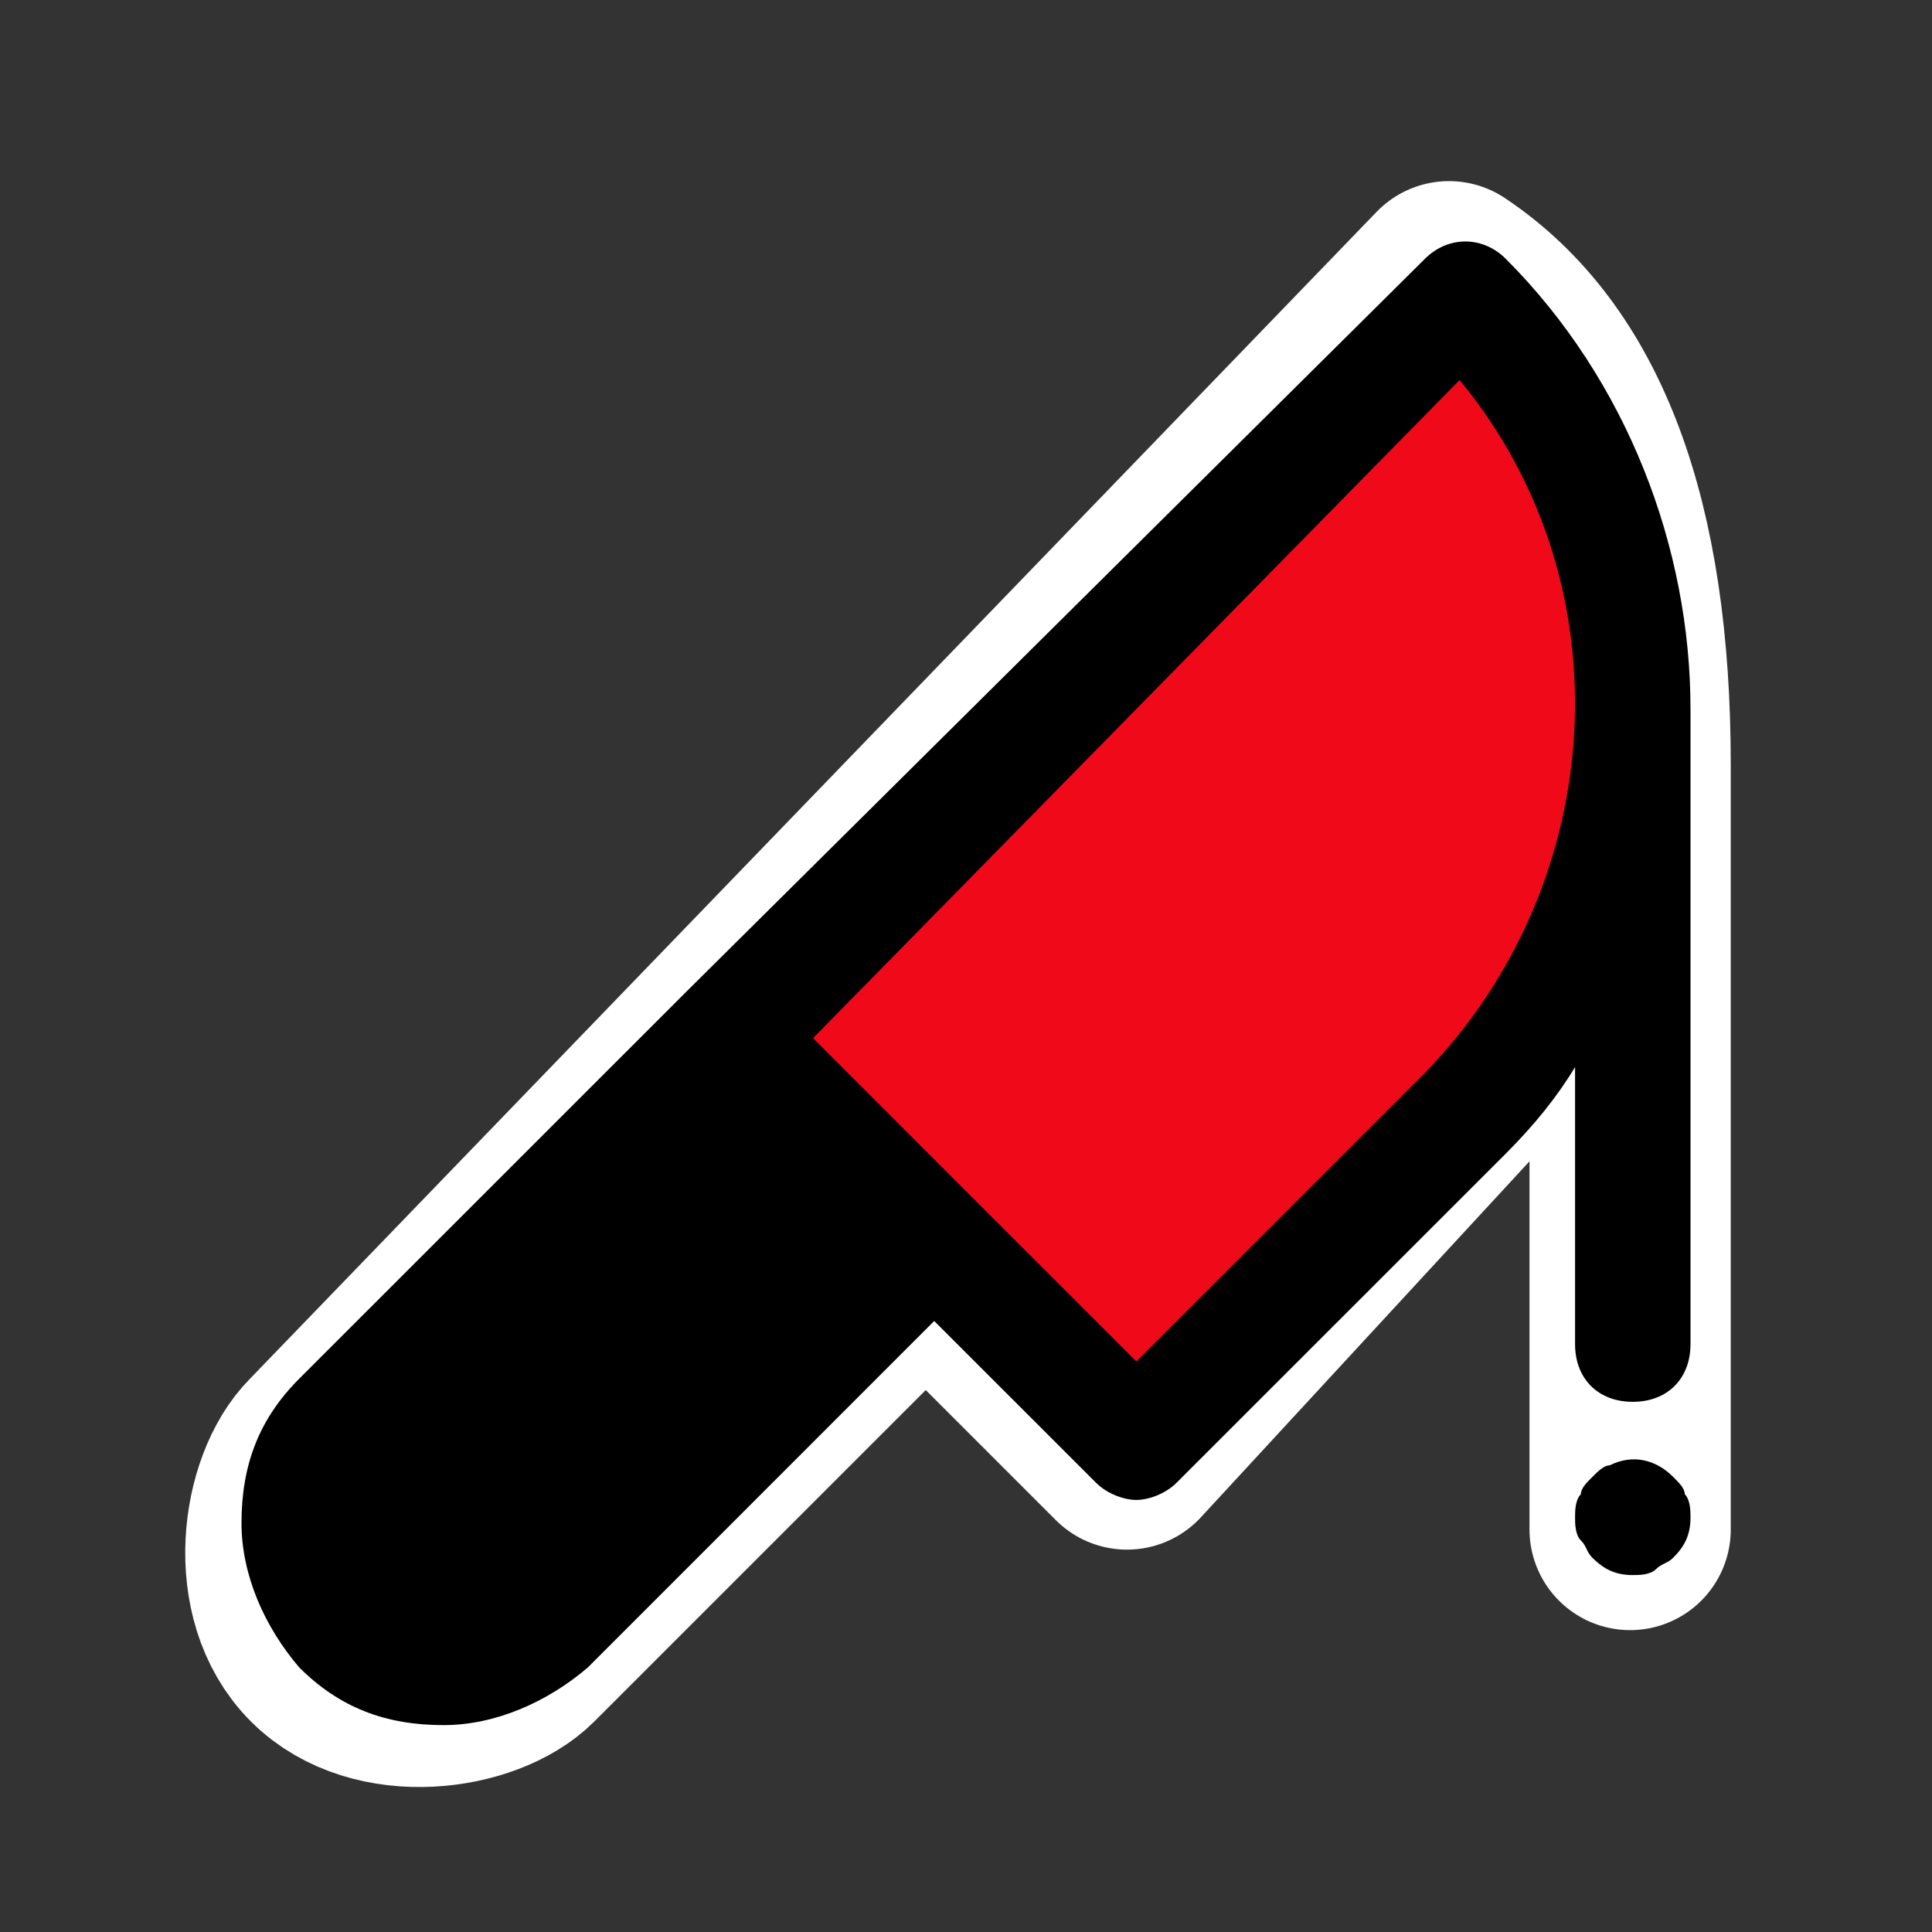 <svg width="24" height="24" viewBox="0 0 24 24" fill="none" xmlns="http://www.w3.org/2000/svg">
<rect x="0" y="0" width="24" height="24" fill="#333333" stroke="none"/>
<path d="M20.25 9.5L20 11.5L14 18L11.5 15.5L6.5 20.5C6 21 4.69 21.19 4 20.5C3.31 19.81 3.5 18.5 4 18L18 3.5C19.5 4.5 20.25 6.5 20.25 9.5ZM20.25 9.5V16.5V19" stroke="white" stroke-width="2.5" stroke-linecap="round" stroke-linejoin="round"/>
<path d="M9 13L18 4L20.5 8L20 12L14 18L9 13Z" fill="#F00A19"/>
<path fill-rule="evenodd" clip-rule="evenodd" d="M18.705 3.215C20.211 4.721 21 6.801 21 8.809V16.697C21 17.127 20.713 17.414 20.283 17.414C19.852 17.414 19.566 17.127 19.566 16.697V13.255C19.351 13.614 19.064 13.972 18.705 14.331L14.617 18.418C14.474 18.562 14.259 18.633 14.116 18.633C13.972 18.633 13.757 18.562 13.614 18.418L11.605 16.41L7.303 20.713C6.801 21.143 6.155 21.43 5.51 21.43C4.793 21.43 4.219 21.215 3.717 20.713C3.287 20.211 3 19.566 3 18.92C3 18.203 3.215 17.629 3.717 17.127L8.522 12.323L17.701 3.215C17.988 2.928 18.418 2.928 18.705 3.215ZM14.116 16.912L17.701 13.327C19.996 10.96 20.211 7.231 18.131 4.721L10.1 12.896L12.107 14.904L14.116 16.912ZM19.996 18.203C20.283 18.06 20.57 18.131 20.785 18.347C20.857 18.418 20.929 18.49 20.929 18.562C21 18.634 21 18.777 21 18.849C21 19.064 20.929 19.207 20.785 19.351C20.749 19.387 20.713 19.404 20.678 19.422C20.642 19.44 20.606 19.458 20.57 19.494C20.498 19.566 20.355 19.566 20.283 19.566C20.068 19.566 19.925 19.494 19.781 19.351C19.745 19.315 19.727 19.279 19.709 19.243C19.692 19.207 19.674 19.171 19.638 19.136C19.566 19.064 19.566 18.92 19.566 18.849C19.566 18.777 19.566 18.634 19.638 18.562C19.638 18.49 19.709 18.418 19.781 18.347C19.853 18.275 19.925 18.203 19.996 18.203Z" fill="black"/>
</svg>
